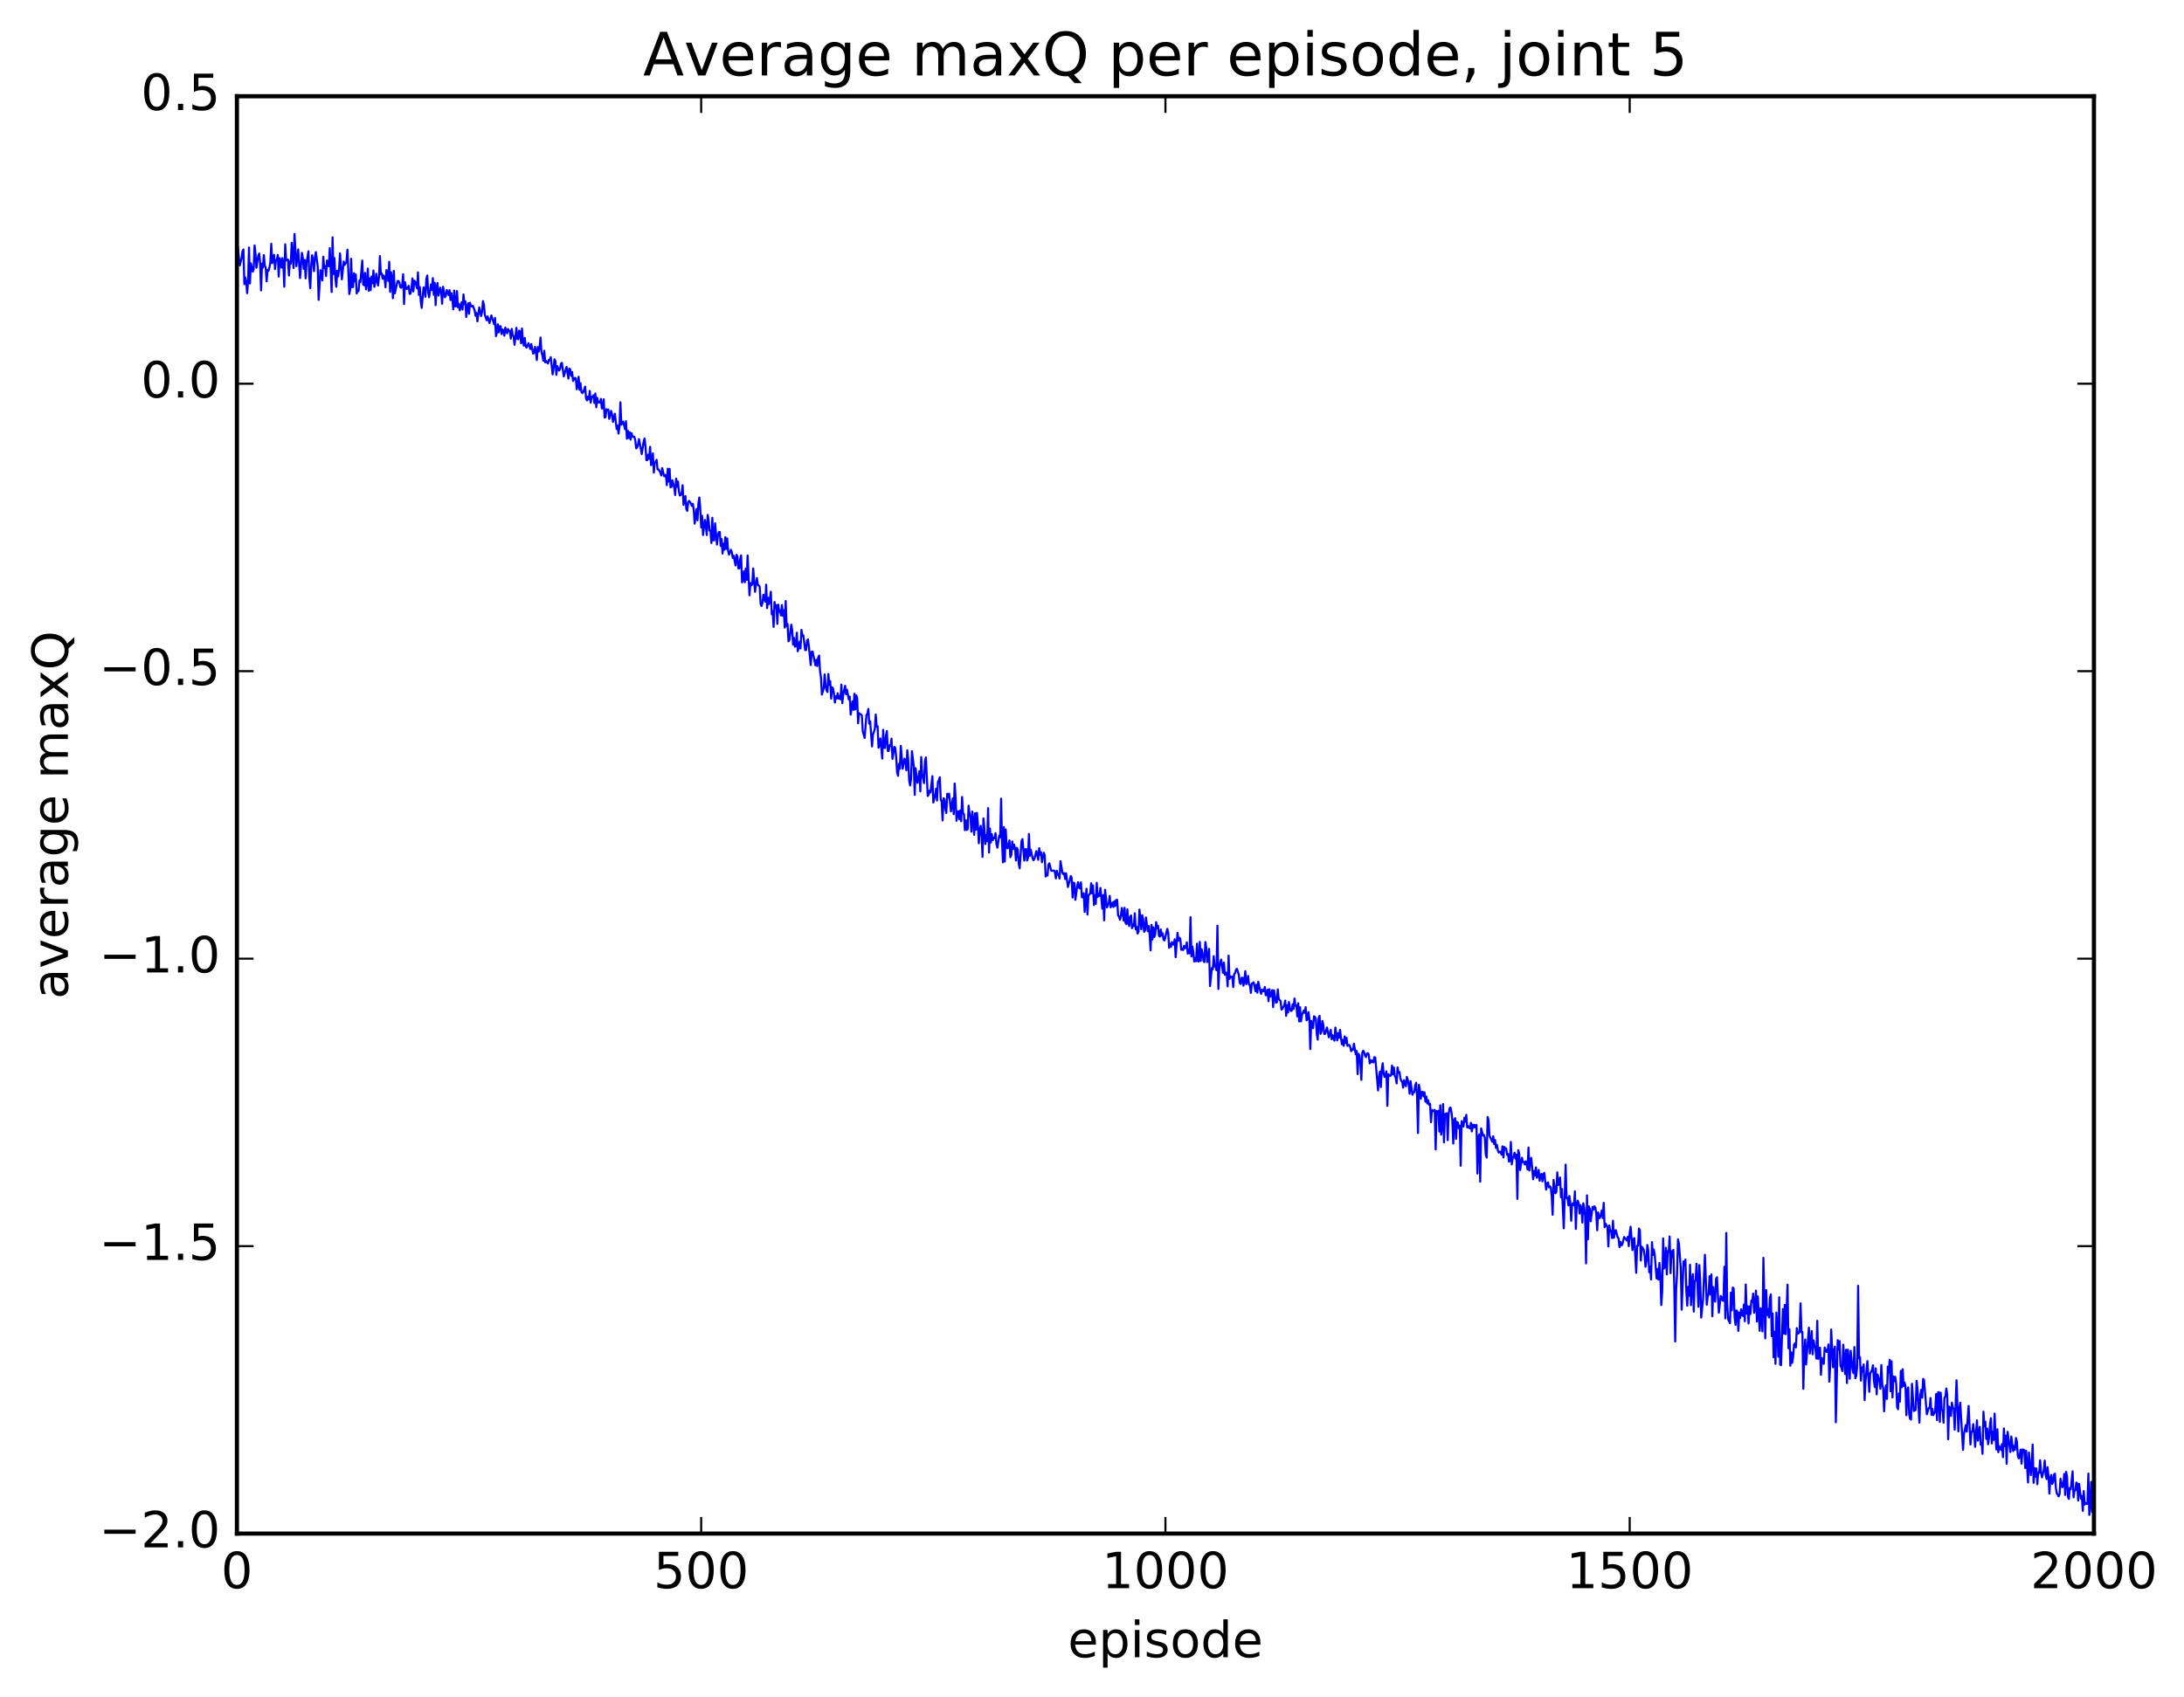 <?xml version="1.0" encoding="utf-8" standalone="no"?>
<!DOCTYPE svg PUBLIC "-//W3C//DTD SVG 1.1//EN"
  "http://www.w3.org/Graphics/SVG/1.1/DTD/svg11.dtd">
<!-- Created with matplotlib (http://matplotlib.org/) -->
<svg height="408pt" version="1.1" viewBox="0 0 525 408" width="525pt" xmlns="http://www.w3.org/2000/svg" xmlns:xlink="http://www.w3.org/1999/xlink">
 <defs>
  <style type="text/css">
*{stroke-linecap:butt;stroke-linejoin:round;stroke-miterlimit:100000;}
  </style>
 </defs>
 <g id="figure_1">
  <g id="patch_1">
   <path d="M 0 408.169 
L 525.823 408.169 
L 525.823 0 
L 0 0 
z
" style="fill:#ffffff;"/>
  </g>
  <g id="axes_1">
   <g id="patch_2">
    <path d="M 56.953 368.742 
L 503.353 368.742 
L 503.353 23.142 
L 56.953 23.142 
z
" style="fill:#ffffff;"/>
   </g>
   <g id="line2d_1">
    <path clip-path="url(#p35ad60be17)" d="M 56.953 62.913 
L 57.176 59.388 
L 57.623 63.832 
L 58.069 62.117 
L 58.292 60.435 
L 58.516 59.998 
L 58.739 68.326 
L 58.962 66.71 
L 59.185 67.768 
L 59.408 70.485 
L 59.632 67.633 
L 59.855 59.517 
L 60.078 68.153 
L 60.301 63.314 
L 60.748 65.329 
L 60.971 64.762 
L 61.194 59.015 
L 61.417 60.978 
L 61.64 64.38 
L 62.087 61.469 
L 62.31 60.977 
L 62.533 63.251 
L 62.756 69.829 
L 62.98 63.41 
L 63.203 64.347 
L 63.426 61.334 
L 63.649 63.812 
L 63.872 64.377 
L 64.096 67.654 
L 64.319 64.916 
L 64.542 65.109 
L 64.765 64.331 
L 64.988 63.104 
L 65.212 58.607 
L 65.435 63.265 
L 65.881 61.276 
L 66.104 64.695 
L 66.328 62.556 
L 66.551 62.442 
L 66.774 61.302 
L 66.997 66.497 
L 67.22 62.062 
L 67.444 62.627 
L 67.667 64.352 
L 67.89 62.036 
L 68.113 63.512 
L 68.336 68.93 
L 68.56 58.743 
L 68.783 62.603 
L 69.229 62.412 
L 69.452 66.238 
L 69.676 62.873 
L 69.899 63.414 
L 70.122 58.392 
L 70.568 64.443 
L 70.792 56.259 
L 71.238 63.997 
L 71.684 59.964 
L 72.131 66.863 
L 72.577 60.805 
L 72.8 62.062 
L 73.024 64.673 
L 73.247 62.513 
L 73.47 66.931 
L 73.693 63.17 
L 74.14 60.434 
L 74.363 66.85 
L 74.586 69.3 
L 74.809 63.959 
L 75.032 61.371 
L 75.256 62.713 
L 75.479 65.193 
L 75.702 61.865 
L 75.925 60.614 
L 76.372 64.007 
L 76.595 72.106 
L 77.041 64.947 
L 77.488 67.421 
L 77.711 61.73 
L 77.934 64.427 
L 78.157 63.989 
L 78.38 66.368 
L 78.604 62.637 
L 78.827 63.963 
L 79.05 63.994 
L 79.273 59.666 
L 79.72 70.208 
L 79.943 57.052 
L 80.166 65.874 
L 80.389 62.031 
L 80.612 66.804 
L 80.836 68.94 
L 81.059 65.094 
L 81.282 66.479 
L 81.505 64.71 
L 81.728 60.923 
L 82.175 67.176 
L 82.621 62.87 
L 82.844 63.71 
L 83.291 62.936 
L 83.514 60.035 
L 83.96 70.705 
L 84.184 69.612 
L 84.407 62.218 
L 84.63 69.043 
L 84.853 69.014 
L 85.076 65.676 
L 85.3 67.654 
L 85.523 65.993 
L 85.746 70.571 
L 85.969 69.717 
L 86.192 70.015 
L 86.416 67.411 
L 86.639 67.804 
L 87.085 62.65 
L 87.308 68.411 
L 87.532 68.594 
L 87.755 65.621 
L 87.978 69.588 
L 88.201 68.091 
L 88.424 64.573 
L 88.648 69.91 
L 88.871 66.941 
L 89.094 69.75 
L 89.317 66.497 
L 89.54 68.097 
L 89.764 65.05 
L 89.987 68.97 
L 90.21 68.017 
L 90.433 65.822 
L 90.88 68.652 
L 91.103 66.663 
L 91.326 61.574 
L 91.549 65.97 
L 91.772 65.747 
L 91.996 67.034 
L 92.219 66.259 
L 92.442 66.77 
L 92.665 69.087 
L 92.888 64.932 
L 93.112 65.419 
L 93.335 67.572 
L 93.558 62.957 
L 93.781 70.175 
L 94.004 65.448 
L 94.228 66.951 
L 94.451 71.702 
L 94.674 65.132 
L 94.897 70.543 
L 95.567 67.574 
L 95.79 67.577 
L 96.013 67.969 
L 96.236 69.061 
L 96.46 69.177 
L 96.683 68.518 
L 96.906 65.924 
L 97.129 73.099 
L 97.352 67.848 
L 97.576 69.171 
L 97.799 69.484 
L 98.022 69.209 
L 98.245 68.724 
L 98.468 70.678 
L 98.692 70.579 
L 98.915 69.277 
L 99.138 66.941 
L 99.361 70.077 
L 99.584 67.474 
L 99.808 67.701 
L 100.254 69.365 
L 100.477 65.489 
L 100.7 70.912 
L 100.924 69.013 
L 101.147 72.47 
L 101.37 74.038 
L 101.816 69.094 
L 102.04 69.28 
L 102.263 71.361 
L 102.486 67.064 
L 102.709 66.244 
L 102.932 70.379 
L 103.156 71.47 
L 103.602 68.388 
L 103.825 69.721 
L 104.048 66.867 
L 104.272 70.906 
L 104.495 67.983 
L 104.718 73.356 
L 104.941 69.158 
L 105.164 68.033 
L 105.388 71.081 
L 105.834 69.17 
L 106.057 70.269 
L 106.28 73.047 
L 106.504 68.944 
L 106.95 71.475 
L 107.173 71.087 
L 107.396 69.741 
L 107.62 70.204 
L 107.843 70.955 
L 108.066 69.759 
L 108.289 72.137 
L 108.512 70.481 
L 108.736 71.802 
L 108.959 74.369 
L 109.182 69.867 
L 109.405 73.662 
L 109.628 73.647 
L 109.852 69.99 
L 110.075 73.886 
L 110.298 73.056 
L 110.521 74.629 
L 110.968 72.655 
L 111.191 74.441 
L 111.414 70.786 
L 111.637 73.119 
L 111.86 72.425 
L 112.084 76.204 
L 112.307 73.798 
L 112.53 72.906 
L 112.753 75.453 
L 112.976 72.796 
L 113.2 73.574 
L 113.423 73.698 
L 113.646 73.52 
L 114.092 74.578 
L 114.316 75.915 
L 114.539 75.247 
L 114.762 77.268 
L 115.208 73.906 
L 115.655 75.981 
L 115.878 75.011 
L 116.101 72.389 
L 116.324 73.323 
L 116.548 75.698 
L 116.994 77.007 
L 117.217 76.077 
L 117.664 77.679 
L 118.11 75.834 
L 118.556 77.264 
L 118.78 77.97 
L 119.003 76.446 
L 119.226 80.807 
L 119.449 79.92 
L 119.672 77.961 
L 119.896 79.905 
L 120.119 78.459 
L 120.342 78.436 
L 120.565 80.324 
L 120.788 79.212 
L 121.012 79.43 
L 121.235 80.708 
L 121.458 78.775 
L 121.904 80.144 
L 122.128 79.096 
L 122.351 79.614 
L 122.574 79.574 
L 122.797 81.426 
L 123.02 79.088 
L 123.244 80.564 
L 123.467 80.952 
L 123.69 82.902 
L 124.136 78.811 
L 124.36 81.505 
L 124.583 81.579 
L 124.806 79.499 
L 125.029 79.742 
L 125.252 82.509 
L 125.476 78.986 
L 125.699 82.172 
L 125.922 83.092 
L 126.145 81.262 
L 126.368 83.237 
L 126.592 83.581 
L 127.038 82.513 
L 127.484 83.926 
L 127.708 82.736 
L 128.154 85.016 
L 128.377 84.856 
L 128.6 83.39 
L 128.824 84.563 
L 129.047 86.569 
L 129.27 83.442 
L 129.493 84.514 
L 129.716 83.479 
L 129.94 81.154 
L 130.163 84.699 
L 130.386 85.423 
L 130.609 86.739 
L 130.832 84.333 
L 131.056 87.134 
L 131.279 86.795 
L 131.725 87.4 
L 131.948 86.488 
L 132.172 86.649 
L 132.395 85.872 
L 132.841 90.012 
L 133.064 88.68 
L 133.288 86.386 
L 133.511 86.854 
L 133.734 90.131 
L 133.957 88.033 
L 134.404 89.09 
L 134.627 88.706 
L 134.85 87.425 
L 135.073 87.235 
L 135.52 90.523 
L 135.966 88.939 
L 136.189 88.209 
L 136.636 91.032 
L 136.859 88.611 
L 137.082 88.837 
L 137.305 90.388 
L 137.528 89.443 
L 137.752 91.59 
L 138.198 90.851 
L 138.421 90.975 
L 138.644 93.582 
L 138.868 92.769 
L 139.091 90.594 
L 139.314 93.727 
L 139.537 92.128 
L 139.76 94.209 
L 139.984 94.533 
L 140.207 94.268 
L 140.653 92.962 
L 140.876 95.774 
L 141.1 96.282 
L 141.323 95.376 
L 141.546 96.037 
L 141.769 94.003 
L 141.992 96.816 
L 142.216 95.384 
L 142.439 95.474 
L 142.662 95.027 
L 142.885 96.914 
L 143.108 94.617 
L 143.332 97.92 
L 143.555 95.648 
L 143.778 96.832 
L 144.001 96.572 
L 144.224 96.805 
L 144.448 95.911 
L 144.671 98.205 
L 144.894 98.163 
L 145.117 96.002 
L 145.34 100.416 
L 145.564 100.299 
L 145.787 98.4 
L 146.01 98.576 
L 146.233 98.458 
L 146.456 100.713 
L 146.903 98.79 
L 147.126 99.663 
L 147.349 101.449 
L 147.796 99.478 
L 148.242 103.18 
L 148.465 102.316 
L 148.688 104.256 
L 148.912 102.484 
L 149.135 96.723 
L 149.358 102.105 
L 149.804 101.355 
L 150.251 103.205 
L 150.474 101.27 
L 150.697 105.496 
L 150.92 103.555 
L 151.144 105.295 
L 151.367 103.914 
L 151.59 105.703 
L 151.813 104.16 
L 152.036 105.001 
L 152.26 104.958 
L 152.483 105.033 
L 152.706 105.833 
L 152.929 107.798 
L 153.152 107.626 
L 153.376 106.888 
L 153.599 105.577 
L 154.268 109.168 
L 154.715 106.238 
L 154.938 105.441 
L 155.161 107.266 
L 155.384 110.637 
L 155.608 110.641 
L 155.831 109.313 
L 156.054 110.328 
L 156.277 107.432 
L 156.5 111.835 
L 156.724 111.39 
L 156.947 109.013 
L 157.17 113.629 
L 157.393 111.329 
L 157.616 111.046 
L 157.84 110.563 
L 158.063 112.85 
L 158.286 112.843 
L 158.732 113.574 
L 158.956 114.333 
L 159.179 112.542 
L 159.625 114.453 
L 159.848 114.532 
L 160.072 114.184 
L 160.295 116.644 
L 160.518 112.695 
L 160.741 115.804 
L 160.964 112.752 
L 161.188 117.174 
L 161.411 117.049 
L 161.634 115.474 
L 162.08 117.269 
L 162.304 119.025 
L 162.527 115.08 
L 162.75 117.054 
L 162.973 115.776 
L 163.196 118.084 
L 163.42 119.135 
L 163.643 119.033 
L 163.866 118.501 
L 164.089 116.664 
L 164.312 121.383 
L 164.759 119.269 
L 164.982 122.397 
L 165.205 122.826 
L 165.428 120.719 
L 165.652 120.435 
L 165.875 120.671 
L 166.321 121.636 
L 166.544 121.132 
L 166.768 122.622 
L 166.991 125.903 
L 167.437 122.373 
L 167.66 125.129 
L 167.884 121.088 
L 168.107 119.625 
L 168.33 122.181 
L 168.553 126.83 
L 168.776 124.017 
L 169 128.646 
L 169.446 125.017 
L 169.669 126.364 
L 169.892 128.648 
L 170.116 123.807 
L 170.339 125.073 
L 170.562 127.556 
L 170.785 127.632 
L 171.008 130.579 
L 171.232 124.483 
L 171.455 129.908 
L 171.678 129.918 
L 171.901 125.823 
L 172.348 130.938 
L 172.571 128.652 
L 172.794 127.95 
L 173.017 127.903 
L 173.24 131.251 
L 173.464 129.599 
L 173.687 133.103 
L 173.91 130.728 
L 174.133 132.184 
L 174.356 129.152 
L 174.58 131.965 
L 174.803 129.461 
L 175.026 132.448 
L 175.249 133.371 
L 175.696 132.182 
L 175.919 132.755 
L 176.142 134.161 
L 176.365 133.634 
L 176.812 135.959 
L 177.035 133.411 
L 177.258 133.748 
L 177.481 136.626 
L 177.704 136.663 
L 177.928 134.445 
L 178.151 133.538 
L 178.374 140.023 
L 178.597 139.472 
L 178.82 137.371 
L 179.044 139.995 
L 179.267 136.701 
L 179.49 139.45 
L 179.713 133.563 
L 180.16 143.142 
L 180.383 140.199 
L 180.606 140.732 
L 180.829 140.567 
L 181.052 136.671 
L 181.499 142.292 
L 181.945 138.976 
L 182.168 140.569 
L 182.615 141.015 
L 182.838 145.265 
L 183.061 145.701 
L 183.284 144.977 
L 183.508 142.989 
L 183.731 143.627 
L 183.954 144.673 
L 184.177 140.58 
L 184.4 146.216 
L 184.624 143.707 
L 184.847 145.24 
L 185.07 144.107 
L 185.293 142.273 
L 185.516 147.712 
L 185.74 146.949 
L 185.963 150.733 
L 186.186 144.742 
L 186.409 146.109 
L 186.632 145.531 
L 186.856 150.004 
L 187.079 145.377 
L 187.302 147.068 
L 187.525 146.779 
L 187.748 147.985 
L 187.972 145.464 
L 188.195 148.051 
L 188.418 146.74 
L 188.641 150.912 
L 188.864 144.512 
L 189.088 150.529 
L 189.311 150.029 
L 189.534 154.2 
L 189.757 153.893 
L 190.204 150.194 
L 190.427 151.489 
L 190.65 154.993 
L 190.873 153.394 
L 191.096 155.488 
L 191.32 155.326 
L 191.543 152.126 
L 191.766 156.587 
L 191.989 155.832 
L 192.212 154.305 
L 192.436 155.904 
L 192.659 151.428 
L 192.882 152.869 
L 193.105 152.757 
L 193.552 156.34 
L 193.775 156.286 
L 193.998 154.054 
L 194.221 153.712 
L 194.444 155.49 
L 194.891 159.908 
L 195.114 156.704 
L 195.337 156.66 
L 196.007 159.949 
L 196.23 158.642 
L 196.453 160.153 
L 196.676 158.106 
L 196.9 157.636 
L 197.123 161.388 
L 197.346 162.867 
L 197.569 167.003 
L 198.016 165.497 
L 198.239 162.161 
L 198.462 164.788 
L 198.685 165.979 
L 198.908 166.397 
L 199.132 162.047 
L 199.355 164.702 
L 199.578 163.783 
L 199.801 167.99 
L 200.024 165.259 
L 200.248 165.555 
L 200.471 166.787 
L 200.694 168.924 
L 200.917 167.395 
L 201.14 167.948 
L 201.364 166.69 
L 201.587 167.985 
L 201.81 167.32 
L 202.033 168.143 
L 202.256 164.615 
L 202.48 169.066 
L 202.703 166.976 
L 203.149 164.889 
L 203.372 166.911 
L 203.596 165.854 
L 204.042 168.176 
L 204.265 167.495 
L 204.488 171.818 
L 204.935 168.638 
L 205.158 170.687 
L 205.381 166.802 
L 205.604 170.56 
L 205.828 167.198 
L 206.051 167.809 
L 206.274 173.902 
L 206.497 171.444 
L 206.72 171.708 
L 206.944 171.758 
L 207.167 171.988 
L 207.39 175.784 
L 207.836 177.441 
L 208.283 171.919 
L 208.506 171.611 
L 208.729 170.459 
L 208.952 173.997 
L 209.176 173.432 
L 209.622 179.479 
L 209.845 176.623 
L 210.292 175.303 
L 210.515 171.789 
L 210.738 174.715 
L 210.961 174.622 
L 211.184 179.786 
L 211.408 179.254 
L 211.631 177.549 
L 212.077 182.387 
L 212.3 175.474 
L 212.524 179.745 
L 212.747 179.867 
L 212.97 176.896 
L 213.193 175.778 
L 213.416 180.568 
L 213.64 180.55 
L 213.863 179.16 
L 214.086 179.34 
L 214.309 177.589 
L 214.532 182.471 
L 214.979 179.576 
L 215.202 179.793 
L 215.425 182.016 
L 215.648 185.633 
L 215.872 186.537 
L 216.095 183.667 
L 216.318 184.83 
L 216.541 179.332 
L 216.988 184.841 
L 217.434 182.411 
L 217.657 183.052 
L 217.88 185.216 
L 218.104 180.399 
L 218.327 182.657 
L 218.55 187.693 
L 218.773 188.868 
L 218.996 187.462 
L 219.22 180.62 
L 219.666 184.291 
L 219.889 191.125 
L 220.112 184.721 
L 220.336 187.176 
L 220.559 188.218 
L 221.005 185.427 
L 221.228 190.273 
L 221.452 182.032 
L 221.675 186.044 
L 222.121 188.289 
L 222.344 182.975 
L 222.568 182.112 
L 223.014 191.391 
L 223.237 191.087 
L 223.46 190.092 
L 223.684 190.512 
L 224.13 186.622 
L 224.353 192.974 
L 224.8 191.218 
L 225.023 189.614 
L 225.246 192.484 
L 225.469 187.984 
L 225.692 187.609 
L 225.916 186.882 
L 226.139 192.23 
L 226.362 192.763 
L 226.585 197.27 
L 226.808 191.922 
L 227.032 192.149 
L 227.255 194.529 
L 227.478 195.476 
L 227.701 190.851 
L 227.924 191.745 
L 228.148 190.835 
L 228.594 195.078 
L 229.04 191.939 
L 229.264 195.749 
L 229.487 188.386 
L 229.71 191.721 
L 229.933 197.35 
L 230.156 195.232 
L 230.38 195.054 
L 230.603 196.974 
L 230.826 194.85 
L 231.049 197.453 
L 231.272 191.627 
L 231.496 195.587 
L 231.719 195.72 
L 231.942 199.605 
L 232.165 197.224 
L 232.388 199.549 
L 232.612 199.39 
L 232.835 193.731 
L 233.058 195.584 
L 233.281 196.352 
L 233.504 199.977 
L 233.728 195.134 
L 233.951 197.319 
L 234.174 200.724 
L 234.397 195.541 
L 234.62 199.508 
L 234.844 195.454 
L 235.067 198.042 
L 235.29 202.762 
L 235.513 199.784 
L 235.736 198.56 
L 235.96 200.767 
L 236.183 206.035 
L 236.406 196.771 
L 236.629 199.084 
L 236.852 202.944 
L 237.076 200.742 
L 237.299 202.244 
L 237.522 194.303 
L 237.745 204.994 
L 237.968 199.223 
L 238.192 202.583 
L 238.415 200.558 
L 238.638 201.984 
L 238.861 201.418 
L 239.084 201.564 
L 239.308 200.349 
L 239.531 202.955 
L 239.754 203.827 
L 240.2 200.925 
L 240.424 201.345 
L 240.647 192.035 
L 240.87 202.392 
L 241.093 207.347 
L 241.316 198.865 
L 241.54 207.14 
L 241.763 199.448 
L 241.986 203.744 
L 242.209 203.981 
L 242.656 202.063 
L 242.879 206.094 
L 243.102 205.559 
L 243.325 202.327 
L 243.548 204.136 
L 243.772 203.096 
L 243.995 203.932 
L 244.218 206.892 
L 244.441 203.87 
L 244.664 204.376 
L 244.888 207.708 
L 245.111 208.773 
L 245.557 202.244 
L 245.78 201.75 
L 246.227 206.929 
L 246.45 204.197 
L 246.673 204.162 
L 246.896 206.915 
L 247.12 206.27 
L 247.343 200.528 
L 247.566 205.774 
L 247.789 204.29 
L 248.236 206.45 
L 248.459 206.835 
L 248.682 206.403 
L 249.128 204.625 
L 249.575 206.739 
L 249.798 203.938 
L 250.021 205.593 
L 250.244 204.897 
L 250.468 207.319 
L 250.914 205.033 
L 251.137 205.676 
L 251.36 210.748 
L 251.584 210.351 
L 251.807 210.518 
L 252.03 207.901 
L 252.253 207.578 
L 252.7 209.365 
L 253.146 209.358 
L 253.369 209.299 
L 253.592 209.735 
L 253.816 211.208 
L 254.039 209.36 
L 254.262 210.194 
L 254.485 210.444 
L 254.708 211.236 
L 254.932 207.069 
L 255.378 209.817 
L 255.601 210.181 
L 255.824 209.945 
L 256.048 211.352 
L 256.271 209.983 
L 256.717 213.268 
L 257.164 211.644 
L 257.387 210.622 
L 257.61 210.999 
L 257.833 215.798 
L 258.056 212.213 
L 258.28 212.362 
L 258.503 216.357 
L 258.949 212.959 
L 259.172 212.125 
L 259.396 213.483 
L 259.619 213.611 
L 259.842 212.159 
L 260.065 215.718 
L 260.288 215.766 
L 260.512 214.759 
L 260.735 219.256 
L 261.181 213.696 
L 261.404 219.901 
L 261.628 215.426 
L 261.851 215.016 
L 262.074 214.878 
L 262.297 212.365 
L 262.52 214.797 
L 262.744 212.909 
L 262.967 217.615 
L 263.19 215.232 
L 263.413 217.326 
L 263.636 212.267 
L 263.86 215.686 
L 264.083 214.891 
L 264.306 215.388 
L 264.529 213.501 
L 264.976 218.475 
L 265.199 215.205 
L 265.422 221.295 
L 265.645 213.927 
L 266.092 218.199 
L 266.538 217.078 
L 266.761 215.409 
L 266.984 218.181 
L 267.431 216.995 
L 267.654 218.073 
L 267.877 216.689 
L 268.1 217.824 
L 268.324 216.38 
L 268.547 216.349 
L 268.77 220.124 
L 268.993 220.33 
L 269.216 221.153 
L 269.44 220.273 
L 269.663 218.304 
L 269.886 219.489 
L 270.109 221.346 
L 270.332 218.277 
L 270.556 221.905 
L 270.779 222.203 
L 271.002 218.652 
L 271.225 221.784 
L 271.448 222.652 
L 271.672 220.414 
L 271.895 220.121 
L 272.118 223.181 
L 272.341 222.301 
L 272.564 222.68 
L 272.788 219.587 
L 273.011 223.464 
L 273.234 222.849 
L 273.457 224.471 
L 273.68 224.051 
L 273.904 218.7 
L 274.35 223.422 
L 274.573 220.053 
L 274.796 221.087 
L 275.02 224.037 
L 275.243 223.756 
L 275.466 220.594 
L 275.912 223.905 
L 276.136 222.649 
L 276.359 224.723 
L 276.582 228.508 
L 276.805 222.378 
L 277.028 225.899 
L 277.252 222.963 
L 277.475 225.293 
L 277.698 224.688 
L 277.921 221.724 
L 278.144 223.198 
L 278.368 222.599 
L 278.591 225.016 
L 278.814 225.19 
L 279.037 223.483 
L 279.26 224.961 
L 279.484 224.398 
L 279.707 225.982 
L 279.93 226.111 
L 280.6 223.33 
L 280.823 224.245 
L 281.046 227.896 
L 281.269 226.92 
L 281.492 227.631 
L 281.716 226.508 
L 281.939 227.09 
L 282.162 227.099 
L 282.385 225.831 
L 282.608 230.135 
L 283.055 224.286 
L 283.278 226.179 
L 283.501 225.479 
L 283.724 225.706 
L 283.948 228.365 
L 284.171 228.136 
L 284.394 228.426 
L 284.617 227.421 
L 284.84 228.013 
L 285.064 227.84 
L 285.287 226.575 
L 285.51 229.283 
L 285.733 228.257 
L 285.956 229.225 
L 286.18 220.527 
L 286.403 229.97 
L 286.626 227.615 
L 286.849 228.859 
L 287.072 231.192 
L 287.296 230.363 
L 287.519 231.137 
L 287.742 226.897 
L 287.965 231.08 
L 288.188 231.176 
L 288.412 226.462 
L 288.635 231.038 
L 288.858 228.225 
L 289.081 229.279 
L 289.304 231.013 
L 289.528 231.326 
L 289.751 226.518 
L 289.974 227.938 
L 290.197 231.324 
L 290.42 230.133 
L 290.644 228.146 
L 290.867 237.101 
L 291.313 232.759 
L 291.536 233.079 
L 291.76 229.894 
L 291.983 232.37 
L 292.206 232.159 
L 292.429 233.292 
L 292.652 222.592 
L 292.876 237.785 
L 293.099 232.923 
L 293.322 231.456 
L 293.545 230.73 
L 293.992 233.932 
L 294.215 231.45 
L 294.438 234.38 
L 294.661 233.816 
L 294.884 234.186 
L 295.108 237.165 
L 295.331 229.778 
L 295.554 235.361 
L 295.777 234.725 
L 296 234.924 
L 296.224 234.838 
L 296.447 237.342 
L 296.67 234.208 
L 296.893 234.008 
L 297.116 233.148 
L 297.34 232.949 
L 297.786 234.369 
L 298.009 236.318 
L 298.232 236.593 
L 298.456 235.097 
L 298.679 235.079 
L 298.902 236.999 
L 299.125 235.729 
L 299.348 233.521 
L 299.572 236.622 
L 299.795 236.02 
L 300.018 234.649 
L 300.241 236.723 
L 300.464 236.868 
L 300.688 238.734 
L 300.911 236.496 
L 301.134 236.414 
L 301.357 236.183 
L 301.804 238.337 
L 302.027 236.754 
L 302.25 238.681 
L 302.473 236.061 
L 302.92 238.143 
L 303.143 238.947 
L 303.366 237.927 
L 303.589 238.366 
L 303.812 238.301 
L 304.036 237.307 
L 304.259 239.292 
L 304.482 239.223 
L 304.705 237.961 
L 304.928 240.73 
L 305.152 237.834 
L 305.375 239.629 
L 305.598 239.409 
L 305.821 238.06 
L 306.044 242.167 
L 306.268 238.142 
L 306.714 241.09 
L 306.937 240.974 
L 307.16 237.887 
L 307.384 240.215 
L 307.83 240.699 
L 308.053 242.757 
L 308.276 242.554 
L 308.723 241.667 
L 308.946 240.582 
L 309.169 244.255 
L 309.392 241.665 
L 309.616 243.465 
L 309.839 240.919 
L 310.062 242.374 
L 310.285 243.077 
L 310.508 243.01 
L 310.732 241.451 
L 310.955 242.606 
L 311.178 240.09 
L 311.401 241.829 
L 311.624 241.727 
L 311.848 244.384 
L 312.071 241.214 
L 312.294 245.587 
L 312.517 242.183 
L 312.74 245.6 
L 312.964 244.072 
L 313.41 242.981 
L 313.633 243.532 
L 313.856 242.164 
L 314.08 245.336 
L 314.303 245.034 
L 314.526 243.342 
L 314.749 244.836 
L 314.972 252.249 
L 315.196 245.454 
L 315.419 245.991 
L 315.642 247.209 
L 315.865 244.352 
L 316.088 244.495 
L 316.312 245.055 
L 316.535 248.641 
L 316.758 249.969 
L 316.981 244.733 
L 317.204 244.247 
L 317.428 248.581 
L 317.651 248.001 
L 317.874 245.464 
L 318.097 246.378 
L 318.32 248.619 
L 318.544 248.561 
L 318.99 247.054 
L 319.436 249.416 
L 319.883 247.618 
L 320.106 249.876 
L 320.329 248.902 
L 320.776 250.215 
L 320.999 247.066 
L 321.445 250.158 
L 321.668 248.428 
L 321.892 249.53 
L 322.115 247.622 
L 322.561 251.074 
L 322.784 250.048 
L 323.008 251.447 
L 323.231 249.19 
L 323.454 250.781 
L 323.677 249.535 
L 323.9 251.457 
L 324.347 251.252 
L 324.57 251.691 
L 324.793 252.747 
L 325.016 252.295 
L 325.24 252.43 
L 325.463 250.961 
L 325.909 253.526 
L 326.132 252.702 
L 326.356 258.259 
L 326.579 253.382 
L 326.802 253.832 
L 327.025 255.856 
L 327.248 259.648 
L 327.472 253.146 
L 327.695 252.625 
L 327.918 253.032 
L 328.141 253.823 
L 328.364 254.179 
L 328.588 253.365 
L 328.811 253.221 
L 329.034 253.555 
L 329.257 255.685 
L 329.48 254.916 
L 329.704 255.421 
L 329.927 254.982 
L 330.15 255.449 
L 330.373 254.17 
L 330.596 254.327 
L 331.266 262.197 
L 331.489 258.943 
L 331.712 257.648 
L 331.936 261.38 
L 332.159 257.1 
L 332.382 255.646 
L 332.605 258.159 
L 332.828 258.954 
L 333.275 257.589 
L 333.498 265.882 
L 333.721 258.293 
L 334.168 258.701 
L 334.391 258.582 
L 334.614 256.198 
L 334.837 258.267 
L 335.06 256.669 
L 335.284 258.678 
L 335.507 259.147 
L 335.73 260.507 
L 335.953 256.641 
L 336.176 257.938 
L 336.4 257.739 
L 336.623 259.21 
L 336.846 259.905 
L 337.069 260.047 
L 337.292 261.519 
L 337.516 259.711 
L 337.962 261.177 
L 338.185 258.927 
L 338.408 259.641 
L 338.632 260.807 
L 338.855 262.979 
L 339.078 259.963 
L 339.524 263.216 
L 339.748 262.629 
L 339.971 262.616 
L 340.194 260.977 
L 340.417 260.34 
L 340.64 263.482 
L 340.864 272.423 
L 341.087 260.821 
L 341.31 262.028 
L 341.533 264.185 
L 341.756 262.587 
L 341.98 262.515 
L 342.203 263.638 
L 342.426 262.628 
L 342.649 264.875 
L 342.872 263.648 
L 343.096 265.328 
L 343.319 264.544 
L 343.542 265.645 
L 343.765 265.417 
L 343.988 269.821 
L 344.212 266.856 
L 344.435 267.178 
L 344.881 266.854 
L 345.104 276.358 
L 345.328 267.142 
L 345.551 267.38 
L 345.774 267.073 
L 345.997 272.072 
L 346.22 265.767 
L 346.444 272.802 
L 346.667 270.423 
L 346.89 265.457 
L 347.113 274.682 
L 347.336 267.873 
L 347.783 267.681 
L 348.006 274.152 
L 348.229 267.89 
L 348.452 266.468 
L 348.676 266.3 
L 348.899 267.341 
L 349.122 269.352 
L 349.345 274.954 
L 349.568 269.292 
L 349.792 268.852 
L 350.015 273.836 
L 350.238 269.74 
L 350.461 269.94 
L 350.684 271.287 
L 350.908 270.661 
L 351.131 280.295 
L 351.354 269.575 
L 351.577 269.951 
L 351.8 270.865 
L 352.024 268.725 
L 352.247 269.713 
L 352.47 268.048 
L 352.693 271.083 
L 352.916 270.723 
L 353.14 271.16 
L 353.363 271.313 
L 353.586 269.979 
L 353.809 272.042 
L 354.032 270.407 
L 354.256 271.101 
L 354.479 270.477 
L 354.702 271.143 
L 354.925 270.49 
L 355.148 282.168 
L 355.372 273.443 
L 355.595 272.748 
L 355.818 284.125 
L 356.041 271.309 
L 356.488 273.003 
L 356.711 272.893 
L 356.934 273.571 
L 357.157 277.641 
L 357.38 278.335 
L 357.604 268.577 
L 357.827 269.39 
L 358.05 273.068 
L 358.72 274.537 
L 358.943 273.201 
L 359.166 275.073 
L 359.389 274.094 
L 359.612 276.029 
L 359.836 275.254 
L 360.059 276.632 
L 360.282 277.133 
L 360.505 276.889 
L 360.728 277.022 
L 360.952 277.604 
L 361.175 275.62 
L 361.398 278.297 
L 361.621 275.781 
L 361.844 276.192 
L 362.068 276.158 
L 362.291 277.665 
L 362.514 277.468 
L 362.737 279.292 
L 362.96 279.152 
L 363.184 274.559 
L 363.407 279.957 
L 363.63 278.44 
L 363.853 278.12 
L 364.076 277.161 
L 364.3 278.576 
L 364.523 277.628 
L 364.746 288.268 
L 364.969 276.539 
L 365.192 277.425 
L 365.416 281.338 
L 365.862 278.38 
L 366.085 279.422 
L 366.308 279.379 
L 366.532 279.987 
L 366.755 279.223 
L 366.978 279.853 
L 367.201 281.184 
L 367.424 275.922 
L 367.648 281.438 
L 367.871 278.734 
L 368.094 278.408 
L 368.54 283.539 
L 368.764 281.54 
L 368.987 282.65 
L 369.21 280.689 
L 369.433 283.182 
L 369.656 282.687 
L 369.88 281.299 
L 370.103 283.911 
L 370.326 282.486 
L 370.549 282.262 
L 370.772 284.038 
L 370.996 282.381 
L 371.219 281.999 
L 371.665 286.03 
L 371.888 284.61 
L 372.112 284.297 
L 372.335 285.509 
L 372.558 285.21 
L 372.781 285.47 
L 373.004 287.536 
L 373.228 292.09 
L 373.451 283.688 
L 373.897 286.904 
L 374.12 286.591 
L 374.344 281.872 
L 374.567 284.952 
L 374.79 284.451 
L 375.013 283.119 
L 375.236 287.9 
L 375.46 285.876 
L 375.906 295.338 
L 376.352 280.028 
L 376.576 288.067 
L 376.799 287.981 
L 377.022 289.833 
L 377.245 287.561 
L 377.468 288.943 
L 377.692 293.535 
L 377.915 289.559 
L 378.138 289.296 
L 378.361 289.807 
L 378.584 286.439 
L 378.808 295.493 
L 379.031 289.402 
L 379.254 288.692 
L 379.477 289.222 
L 379.7 291.779 
L 379.924 289.772 
L 380.147 290.389 
L 380.37 293.955 
L 380.593 289.324 
L 380.816 290.35 
L 381.04 292.407 
L 381.263 303.77 
L 381.486 287.407 
L 381.709 297.995 
L 381.932 290.061 
L 382.156 290.675 
L 382.379 293.639 
L 382.825 290.192 
L 383.048 290.82 
L 383.272 290.052 
L 383.495 290.346 
L 383.718 291.87 
L 383.941 295.819 
L 384.164 291.52 
L 384.388 292.923 
L 384.611 292.789 
L 385.057 291.047 
L 385.28 292.879 
L 385.504 289.209 
L 385.727 295.072 
L 385.95 294.194 
L 386.396 295.003 
L 386.62 299.703 
L 386.843 294.647 
L 387.066 296.019 
L 387.289 295.944 
L 387.512 297.703 
L 387.736 293.512 
L 387.959 297.605 
L 388.182 296.249 
L 388.405 295.775 
L 388.852 297.477 
L 389.075 297.753 
L 389.298 299.858 
L 389.521 298.599 
L 389.744 299.463 
L 389.968 299.237 
L 390.414 297.431 
L 391.084 298.279 
L 391.307 297.361 
L 391.53 299.631 
L 391.753 296.427 
L 391.976 294.954 
L 392.423 300.582 
L 392.646 297.911 
L 392.869 297.707 
L 393.316 306.039 
L 393.539 299.519 
L 393.762 299.527 
L 393.985 295.398 
L 394.208 295.851 
L 394.432 303.087 
L 394.655 299.761 
L 395.101 300.409 
L 395.324 301.793 
L 395.548 304.585 
L 395.771 303.309 
L 395.994 299.349 
L 396.217 300.657 
L 396.44 305.889 
L 396.664 304.534 
L 396.887 307.647 
L 397.11 298.654 
L 397.333 301.767 
L 397.556 300.446 
L 397.78 301.866 
L 398.226 307.403 
L 398.449 305.109 
L 398.672 307.672 
L 398.896 303.677 
L 399.119 306.38 
L 399.342 313.796 
L 399.565 310.658 
L 399.788 297.764 
L 400.012 304.99 
L 400.235 304.649 
L 400.458 300.009 
L 400.681 306.43 
L 400.904 300.836 
L 401.128 301.024 
L 401.351 297.316 
L 401.574 306.12 
L 401.797 300.827 
L 402.02 302.258 
L 402.244 300.529 
L 402.467 309.077 
L 402.69 322.555 
L 402.913 310.295 
L 403.136 306.385 
L 403.36 297.972 
L 403.583 299.028 
L 404.029 304.881 
L 404.252 314.906 
L 404.699 303.296 
L 404.922 304.148 
L 405.145 302.847 
L 405.368 310.515 
L 405.592 313.957 
L 405.815 309.406 
L 406.038 311.558 
L 406.261 304.097 
L 406.484 313.811 
L 406.708 308.236 
L 406.931 306.355 
L 407.154 315.357 
L 407.377 308.159 
L 407.6 307.742 
L 407.824 303.848 
L 408.27 314.201 
L 408.493 304.175 
L 408.716 308.389 
L 408.94 316.812 
L 409.386 312.466 
L 409.832 301.698 
L 410.279 313.719 
L 410.502 311.853 
L 410.725 310.926 
L 410.948 306.835 
L 411.172 311.254 
L 411.395 306.42 
L 411.618 316.495 
L 411.841 309.457 
L 412.064 312.073 
L 412.288 312.959 
L 412.511 307.501 
L 412.734 307.101 
L 413.18 315.621 
L 413.627 311.611 
L 413.85 311.928 
L 414.073 312.711 
L 414.296 312.736 
L 414.52 304.591 
L 414.743 316.987 
L 414.966 296.453 
L 415.189 313.431 
L 415.412 317.191 
L 415.859 318.155 
L 416.082 310.795 
L 416.305 315.068 
L 416.528 309.588 
L 416.752 309.786 
L 416.975 316.684 
L 417.198 318.57 
L 417.421 315.061 
L 417.644 315.395 
L 417.868 320.008 
L 418.091 315.597 
L 418.314 316.937 
L 418.537 314.803 
L 418.76 316.106 
L 418.984 316.404 
L 419.207 313.658 
L 419.43 317.689 
L 419.653 308.839 
L 419.876 315.83 
L 420.1 314.097 
L 420.323 318.218 
L 420.546 314.1 
L 420.769 315.961 
L 420.992 312.712 
L 421.216 313.025 
L 421.439 311.029 
L 421.662 315.655 
L 421.885 314.199 
L 422.108 310.315 
L 422.332 317.754 
L 422.555 311.697 
L 423.001 319.985 
L 423.224 314.549 
L 423.671 320.137 
L 423.894 302.44 
L 424.34 321.798 
L 424.564 310.205 
L 424.787 316.18 
L 425.01 314.783 
L 425.233 316.781 
L 425.456 312.202 
L 425.68 311.223 
L 425.903 321.271 
L 426.126 315.825 
L 426.349 326.346 
L 426.572 320.213 
L 426.796 327.922 
L 427.019 315.599 
L 427.242 319.382 
L 427.465 326.212 
L 427.688 311.925 
L 427.912 328.086 
L 428.135 328.252 
L 428.581 314.751 
L 428.804 320.66 
L 429.028 313.759 
L 429.251 320.788 
L 429.697 308.876 
L 429.92 324.178 
L 430.144 319.594 
L 430.367 328.372 
L 430.59 325.15 
L 430.813 327.68 
L 431.036 326.229 
L 431.26 323.285 
L 431.483 322.992 
L 431.706 323.967 
L 431.929 319.326 
L 432.152 320.672 
L 432.376 320.582 
L 432.599 320.157 
L 432.822 313.377 
L 433.045 320.349 
L 433.268 320.258 
L 433.492 333.929 
L 433.715 325.709 
L 433.938 322.062 
L 434.161 328.083 
L 434.831 319.239 
L 435.054 325.437 
L 435.5 320.036 
L 435.724 325.628 
L 435.947 322.289 
L 436.17 323.617 
L 436.393 324.107 
L 436.616 326.665 
L 436.84 317.577 
L 437.063 326.734 
L 437.509 324.028 
L 437.732 330.553 
L 437.956 326.529 
L 438.402 327.922 
L 438.625 323.995 
L 439.072 325.026 
L 439.295 325.061 
L 439.518 323.26 
L 439.741 332.203 
L 439.964 328.139 
L 440.188 319.674 
L 440.634 328.753 
L 440.857 324.687 
L 441.08 323.775 
L 441.304 341.981 
L 441.75 322.236 
L 441.973 324.495 
L 442.196 322.448 
L 442.42 328.438 
L 442.643 328.806 
L 442.866 329.663 
L 443.089 323.322 
L 443.536 330.37 
L 443.759 324.541 
L 443.982 332.539 
L 444.205 324.514 
L 444.428 326.924 
L 444.652 331.515 
L 444.875 324.789 
L 445.321 329.312 
L 445.544 330.169 
L 445.768 323.883 
L 445.991 331.395 
L 446.214 330.805 
L 446.437 328.413 
L 446.66 309.165 
L 446.884 326.602 
L 447.107 326.267 
L 447.33 331.963 
L 447.553 328.814 
L 447.776 329.782 
L 448 328.074 
L 448.223 336.653 
L 448.446 332.036 
L 448.892 327.276 
L 449.339 334.646 
L 449.562 330.253 
L 450.008 329.384 
L 450.232 328.258 
L 450.455 331.882 
L 450.678 333.528 
L 450.901 329.006 
L 451.124 335.263 
L 451.348 330.497 
L 451.794 332.056 
L 452.017 333.925 
L 452.24 328.215 
L 452.464 332.846 
L 452.687 333.698 
L 452.91 339.34 
L 453.133 334.916 
L 453.356 333.099 
L 453.58 336.368 
L 453.803 328.604 
L 454.026 329.988 
L 454.249 326.948 
L 454.472 334.505 
L 454.696 327.315 
L 454.919 336.017 
L 455.142 330.94 
L 455.365 332.093 
L 455.588 331.032 
L 455.812 332.709 
L 456.035 338.291 
L 456.258 338.834 
L 456.481 335.025 
L 456.704 337.016 
L 456.928 329.61 
L 457.151 333.565 
L 457.374 329.222 
L 457.597 333.28 
L 457.82 332.393 
L 458.044 333.201 
L 458.267 340.277 
L 458.49 334.294 
L 458.713 333.603 
L 458.936 339.95 
L 459.16 341.156 
L 459.383 341.324 
L 459.606 332.717 
L 460.052 339.258 
L 460.499 339.022 
L 460.722 332.004 
L 460.945 334.018 
L 461.392 342.055 
L 461.615 335.431 
L 461.838 334.168 
L 462.061 336.068 
L 462.284 331.547 
L 462.508 331.817 
L 463.177 340.059 
L 463.624 338.548 
L 463.847 338.534 
L 464.07 336.146 
L 464.293 340.192 
L 464.516 338.74 
L 464.74 340.257 
L 465.186 339.329 
L 465.409 335.197 
L 465.632 341.457 
L 465.856 334.801 
L 466.079 334.713 
L 466.302 341.878 
L 466.525 334.897 
L 466.748 339.012 
L 466.972 339.114 
L 467.195 342.088 
L 467.418 336.068 
L 467.641 335.81 
L 467.864 333.858 
L 468.088 335.425 
L 468.311 346.067 
L 468.534 338.192 
L 468.757 338.609 
L 468.98 340.456 
L 469.204 337.261 
L 469.427 338.397 
L 469.65 338.8 
L 469.873 343.747 
L 470.32 331.88 
L 470.766 344.157 
L 470.989 338.748 
L 471.212 337.281 
L 471.882 348.604 
L 472.105 344.743 
L 472.552 342.633 
L 472.775 344.242 
L 473.221 338.035 
L 473.668 347.312 
L 473.891 344.246 
L 474.114 344.232 
L 474.337 342.409 
L 474.56 344.383 
L 474.784 347.877 
L 475.23 341.506 
L 475.453 346.395 
L 475.9 343.083 
L 476.123 347.34 
L 476.346 346.876 
L 476.569 349.568 
L 476.792 339.429 
L 477.016 342.924 
L 477.239 341.831 
L 477.462 345.979 
L 477.685 343.477 
L 477.908 347.24 
L 478.132 345.669 
L 478.355 342.522 
L 478.578 340.993 
L 478.801 347.056 
L 479.024 344.225 
L 479.248 346.217 
L 479.471 339.895 
L 479.694 345.683 
L 479.917 348.536 
L 480.14 343.655 
L 480.364 349.177 
L 480.587 347.713 
L 481.033 348.645 
L 481.256 347.2 
L 481.48 350.361 
L 481.703 343.464 
L 481.926 347.744 
L 482.149 345.173 
L 482.372 351.94 
L 482.596 344.272 
L 483.265 349.126 
L 483.488 345.386 
L 483.935 348.909 
L 484.158 347.662 
L 484.381 348.58 
L 484.604 345.757 
L 484.828 346.62 
L 485.051 350.017 
L 485.274 350.653 
L 485.497 349.868 
L 485.72 348.56 
L 485.944 351.929 
L 486.167 348.523 
L 486.39 348.53 
L 486.613 348.689 
L 486.836 352.98 
L 487.06 348.838 
L 487.506 356.453 
L 487.729 349.249 
L 488.176 354.667 
L 488.399 351.892 
L 488.622 347.324 
L 488.845 356.531 
L 489.068 353 
L 489.292 355.06 
L 489.515 353.064 
L 489.738 356.872 
L 489.961 354.081 
L 490.184 354.131 
L 490.408 351.111 
L 490.631 354.033 
L 490.854 355.22 
L 491.3 353.439 
L 491.524 351.186 
L 491.747 354.584 
L 491.97 355.647 
L 492.193 352.781 
L 492.416 354.704 
L 492.64 359.129 
L 492.863 355.531 
L 493.086 354.638 
L 493.309 356.807 
L 493.532 356.386 
L 493.756 354.553 
L 493.979 354.324 
L 494.202 357.815 
L 494.425 359.058 
L 494.872 359.786 
L 495.095 359.246 
L 495.318 355.556 
L 495.764 357.589 
L 495.988 357.113 
L 496.211 354.402 
L 496.434 359.444 
L 496.657 353.885 
L 496.88 354.973 
L 497.104 359.898 
L 497.327 360.405 
L 497.55 357.734 
L 497.773 358.086 
L 498.22 353.766 
L 498.443 360.021 
L 498.666 358.432 
L 498.889 358.352 
L 499.112 356.452 
L 499.336 356.72 
L 499.559 360.797 
L 499.782 356.786 
L 500.228 360.358 
L 500.452 359.714 
L 500.675 363.283 
L 500.898 358.511 
L 501.121 361.763 
L 501.344 361.365 
L 501.568 361.584 
L 501.791 361.586 
L 502.014 354.298 
L 502.237 364.256 
L 502.46 361.75 
L 502.684 356.314 
L 502.907 363.53 
L 503.13 361.743 
L 503.13 361.743 
" style="fill:none;stroke:#0000ff;stroke-linecap:square;stroke-width:0.5;"/>
   </g>
   <g id="patch_3">
    <path d="M 56.953 368.742 
L 56.953 23.142 
" style="fill:none;stroke:#000000;stroke-linecap:square;stroke-linejoin:miter;"/>
   </g>
   <g id="patch_4">
    <path d="M 56.953 368.742 
L 503.353 368.742 
" style="fill:none;stroke:#000000;stroke-linecap:square;stroke-linejoin:miter;"/>
   </g>
   <g id="patch_5">
    <path d="M 503.353 368.742 
L 503.353 23.142 
" style="fill:none;stroke:#000000;stroke-linecap:square;stroke-linejoin:miter;"/>
   </g>
   <g id="patch_6">
    <path d="M 56.953 23.142 
L 503.353 23.142 
" style="fill:none;stroke:#000000;stroke-linecap:square;stroke-linejoin:miter;"/>
   </g>
   <g id="matplotlib.axis_1">
    <g id="xtick_1">
     <g id="line2d_2">
      <defs>
       <path d="M 0 0 
L 0 -4 
" id="mef10529e6d" style="stroke:#000000;stroke-width:0.5;"/>
      </defs>
      <g>
       <use style="stroke:#000000;stroke-width:0.5;" x="56.953" xlink:href="#mef10529e6d" y="368.742"/>
      </g>
     </g>
     <g id="line2d_3">
      <defs>
       <path d="M 0 0 
L 0 4 
" id="mf7a50dc7b1" style="stroke:#000000;stroke-width:0.5;"/>
      </defs>
      <g>
       <use style="stroke:#000000;stroke-width:0.5;" x="56.953" xlink:href="#mf7a50dc7b1" y="23.142"/>
      </g>
     </g>
     <g id="text_1">
      <!-- 0 -->
      <defs>
       <path d="M 31.781 66.406 
Q 24.172 66.406 20.328 58.906 
Q 16.5 51.422 16.5 36.375 
Q 16.5 21.391 20.328 13.891 
Q 24.172 6.391 31.781 6.391 
Q 39.453 6.391 43.281 13.891 
Q 47.125 21.391 47.125 36.375 
Q 47.125 51.422 43.281 58.906 
Q 39.453 66.406 31.781 66.406 
M 31.781 74.219 
Q 44.047 74.219 50.516 64.516 
Q 56.984 54.828 56.984 36.375 
Q 56.984 17.969 50.516 8.266 
Q 44.047 -1.422 31.781 -1.422 
Q 19.531 -1.422 13.062 8.266 
Q 6.594 17.969 6.594 36.375 
Q 6.594 54.828 13.062 64.516 
Q 19.531 74.219 31.781 74.219 
" id="BitstreamVeraSans-Roman-30"/>
      </defs>
      <g transform="translate(53.136 381.86)scale(0.12 -0.12)">
       <use xlink:href="#BitstreamVeraSans-Roman-30"/>
      </g>
     </g>
    </g>
    <g id="xtick_2">
     <g id="line2d_4">
      <g>
       <use style="stroke:#000000;stroke-width:0.5;" x="168.553" xlink:href="#mef10529e6d" y="368.742"/>
      </g>
     </g>
     <g id="line2d_5">
      <g>
       <use style="stroke:#000000;stroke-width:0.5;" x="168.553" xlink:href="#mf7a50dc7b1" y="23.142"/>
      </g>
     </g>
     <g id="text_2">
      <!-- 500 -->
      <defs>
       <path d="M 10.797 72.906 
L 49.516 72.906 
L 49.516 64.594 
L 19.828 64.594 
L 19.828 46.734 
Q 21.969 47.469 24.109 47.828 
Q 26.266 48.188 28.422 48.188 
Q 40.625 48.188 47.75 41.5 
Q 54.891 34.812 54.891 23.391 
Q 54.891 11.625 47.562 5.094 
Q 40.234 -1.422 26.906 -1.422 
Q 22.312 -1.422 17.547 -0.641 
Q 12.797 0.141 7.719 1.703 
L 7.719 11.625 
Q 12.109 9.234 16.797 8.062 
Q 21.484 6.891 26.703 6.891 
Q 35.156 6.891 40.078 11.328 
Q 45.016 15.766 45.016 23.391 
Q 45.016 31 40.078 35.438 
Q 35.156 39.891 26.703 39.891 
Q 22.75 39.891 18.812 39.016 
Q 14.891 38.141 10.797 36.281 
z
" id="BitstreamVeraSans-Roman-35"/>
      </defs>
      <g transform="translate(157.101 381.86)scale(0.12 -0.12)">
       <use xlink:href="#BitstreamVeraSans-Roman-35"/>
       <use x="63.623" xlink:href="#BitstreamVeraSans-Roman-30"/>
       <use x="127.246" xlink:href="#BitstreamVeraSans-Roman-30"/>
      </g>
     </g>
    </g>
    <g id="xtick_3">
     <g id="line2d_6">
      <g>
       <use style="stroke:#000000;stroke-width:0.5;" x="280.153" xlink:href="#mef10529e6d" y="368.742"/>
      </g>
     </g>
     <g id="line2d_7">
      <g>
       <use style="stroke:#000000;stroke-width:0.5;" x="280.153" xlink:href="#mf7a50dc7b1" y="23.142"/>
      </g>
     </g>
     <g id="text_3">
      <!-- 1000 -->
      <defs>
       <path d="M 12.406 8.297 
L 28.516 8.297 
L 28.516 63.922 
L 10.984 60.406 
L 10.984 69.391 
L 28.422 72.906 
L 38.281 72.906 
L 38.281 8.297 
L 54.391 8.297 
L 54.391 0 
L 12.406 0 
z
" id="BitstreamVeraSans-Roman-31"/>
      </defs>
      <g transform="translate(264.883 381.86)scale(0.12 -0.12)">
       <use xlink:href="#BitstreamVeraSans-Roman-31"/>
       <use x="63.623" xlink:href="#BitstreamVeraSans-Roman-30"/>
       <use x="127.246" xlink:href="#BitstreamVeraSans-Roman-30"/>
       <use x="190.869" xlink:href="#BitstreamVeraSans-Roman-30"/>
      </g>
     </g>
    </g>
    <g id="xtick_4">
     <g id="line2d_8">
      <g>
       <use style="stroke:#000000;stroke-width:0.5;" x="391.753" xlink:href="#mef10529e6d" y="368.742"/>
      </g>
     </g>
     <g id="line2d_9">
      <g>
       <use style="stroke:#000000;stroke-width:0.5;" x="391.753" xlink:href="#mf7a50dc7b1" y="23.142"/>
      </g>
     </g>
     <g id="text_4">
      <!-- 1500 -->
      <g transform="translate(376.483 381.86)scale(0.12 -0.12)">
       <use xlink:href="#BitstreamVeraSans-Roman-31"/>
       <use x="63.623" xlink:href="#BitstreamVeraSans-Roman-35"/>
       <use x="127.246" xlink:href="#BitstreamVeraSans-Roman-30"/>
       <use x="190.869" xlink:href="#BitstreamVeraSans-Roman-30"/>
      </g>
     </g>
    </g>
    <g id="xtick_5">
     <g id="line2d_10">
      <g>
       <use style="stroke:#000000;stroke-width:0.5;" x="503.353" xlink:href="#mef10529e6d" y="368.742"/>
      </g>
     </g>
     <g id="line2d_11">
      <g>
       <use style="stroke:#000000;stroke-width:0.5;" x="503.353" xlink:href="#mf7a50dc7b1" y="23.142"/>
      </g>
     </g>
     <g id="text_5">
      <!-- 2000 -->
      <defs>
       <path d="M 19.188 8.297 
L 53.609 8.297 
L 53.609 0 
L 7.328 0 
L 7.328 8.297 
Q 12.938 14.109 22.625 23.891 
Q 32.328 33.688 34.812 36.531 
Q 39.547 41.844 41.422 45.531 
Q 43.312 49.219 43.312 52.781 
Q 43.312 58.594 39.234 62.25 
Q 35.156 65.922 28.609 65.922 
Q 23.969 65.922 18.812 64.312 
Q 13.672 62.703 7.812 59.422 
L 7.812 69.391 
Q 13.766 71.781 18.938 73 
Q 24.125 74.219 28.422 74.219 
Q 39.75 74.219 46.484 68.547 
Q 53.219 62.891 53.219 53.422 
Q 53.219 48.922 51.531 44.891 
Q 49.859 40.875 45.406 35.406 
Q 44.188 33.984 37.641 27.219 
Q 31.109 20.453 19.188 8.297 
" id="BitstreamVeraSans-Roman-32"/>
      </defs>
      <g transform="translate(488.083 381.86)scale(0.12 -0.12)">
       <use xlink:href="#BitstreamVeraSans-Roman-32"/>
       <use x="63.623" xlink:href="#BitstreamVeraSans-Roman-30"/>
       <use x="127.246" xlink:href="#BitstreamVeraSans-Roman-30"/>
       <use x="190.869" xlink:href="#BitstreamVeraSans-Roman-30"/>
      </g>
     </g>
    </g>
    <g id="text_6">
     <!-- episode -->
     <defs>
      <path d="M 44.281 53.078 
L 44.281 44.578 
Q 40.484 46.531 36.375 47.5 
Q 32.281 48.484 27.875 48.484 
Q 21.188 48.484 17.844 46.438 
Q 14.5 44.391 14.5 40.281 
Q 14.5 37.156 16.891 35.375 
Q 19.281 33.594 26.516 31.984 
L 29.594 31.297 
Q 39.156 29.25 43.188 25.516 
Q 47.219 21.781 47.219 15.094 
Q 47.219 7.469 41.188 3.016 
Q 35.156 -1.422 24.609 -1.422 
Q 20.219 -1.422 15.453 -0.562 
Q 10.688 0.297 5.422 2 
L 5.422 11.281 
Q 10.406 8.688 15.234 7.391 
Q 20.062 6.109 24.812 6.109 
Q 31.156 6.109 34.562 8.281 
Q 37.984 10.453 37.984 14.406 
Q 37.984 18.062 35.516 20.016 
Q 33.062 21.969 24.703 23.781 
L 21.578 24.516 
Q 13.234 26.266 9.516 29.906 
Q 5.812 33.547 5.812 39.891 
Q 5.812 47.609 11.281 51.797 
Q 16.75 56 26.812 56 
Q 31.781 56 36.172 55.266 
Q 40.578 54.547 44.281 53.078 
" id="BitstreamVeraSans-Roman-73"/>
      <path d="M 30.609 48.391 
Q 23.391 48.391 19.188 42.75 
Q 14.984 37.109 14.984 27.297 
Q 14.984 17.484 19.156 11.844 
Q 23.344 6.203 30.609 6.203 
Q 37.797 6.203 41.984 11.859 
Q 46.188 17.531 46.188 27.297 
Q 46.188 37.016 41.984 42.703 
Q 37.797 48.391 30.609 48.391 
M 30.609 56 
Q 42.328 56 49.016 48.375 
Q 55.719 40.766 55.719 27.297 
Q 55.719 13.875 49.016 6.219 
Q 42.328 -1.422 30.609 -1.422 
Q 18.844 -1.422 12.172 6.219 
Q 5.516 13.875 5.516 27.297 
Q 5.516 40.766 12.172 48.375 
Q 18.844 56 30.609 56 
" id="BitstreamVeraSans-Roman-6f"/>
      <path d="M 9.422 54.688 
L 18.406 54.688 
L 18.406 0 
L 9.422 0 
z
M 9.422 75.984 
L 18.406 75.984 
L 18.406 64.594 
L 9.422 64.594 
z
" id="BitstreamVeraSans-Roman-69"/>
      <path d="M 18.109 8.203 
L 18.109 -20.797 
L 9.078 -20.797 
L 9.078 54.688 
L 18.109 54.688 
L 18.109 46.391 
Q 20.953 51.266 25.266 53.625 
Q 29.594 56 35.594 56 
Q 45.562 56 51.781 48.094 
Q 58.016 40.188 58.016 27.297 
Q 58.016 14.406 51.781 6.484 
Q 45.562 -1.422 35.594 -1.422 
Q 29.594 -1.422 25.266 0.953 
Q 20.953 3.328 18.109 8.203 
M 48.688 27.297 
Q 48.688 37.203 44.609 42.844 
Q 40.531 48.484 33.406 48.484 
Q 26.266 48.484 22.188 42.844 
Q 18.109 37.203 18.109 27.297 
Q 18.109 17.391 22.188 11.75 
Q 26.266 6.109 33.406 6.109 
Q 40.531 6.109 44.609 11.75 
Q 48.688 17.391 48.688 27.297 
" id="BitstreamVeraSans-Roman-70"/>
      <path d="M 45.406 46.391 
L 45.406 75.984 
L 54.391 75.984 
L 54.391 0 
L 45.406 0 
L 45.406 8.203 
Q 42.578 3.328 38.25 0.953 
Q 33.938 -1.422 27.875 -1.422 
Q 17.969 -1.422 11.734 6.484 
Q 5.516 14.406 5.516 27.297 
Q 5.516 40.188 11.734 48.094 
Q 17.969 56 27.875 56 
Q 33.938 56 38.25 53.625 
Q 42.578 51.266 45.406 46.391 
M 14.797 27.297 
Q 14.797 17.391 18.875 11.75 
Q 22.953 6.109 30.078 6.109 
Q 37.203 6.109 41.297 11.75 
Q 45.406 17.391 45.406 27.297 
Q 45.406 37.203 41.297 42.844 
Q 37.203 48.484 30.078 48.484 
Q 22.953 48.484 18.875 42.844 
Q 14.797 37.203 14.797 27.297 
" id="BitstreamVeraSans-Roman-64"/>
      <path d="M 56.203 29.594 
L 56.203 25.203 
L 14.891 25.203 
Q 15.484 15.922 20.484 11.062 
Q 25.484 6.203 34.422 6.203 
Q 39.594 6.203 44.453 7.469 
Q 49.312 8.734 54.109 11.281 
L 54.109 2.781 
Q 49.266 0.734 44.188 -0.344 
Q 39.109 -1.422 33.891 -1.422 
Q 20.797 -1.422 13.156 6.188 
Q 5.516 13.812 5.516 26.812 
Q 5.516 40.234 12.766 48.109 
Q 20.016 56 32.328 56 
Q 43.359 56 49.781 48.891 
Q 56.203 41.797 56.203 29.594 
M 47.219 32.234 
Q 47.125 39.594 43.094 43.984 
Q 39.062 48.391 32.422 48.391 
Q 24.906 48.391 20.391 44.141 
Q 15.875 39.891 15.188 32.172 
z
" id="BitstreamVeraSans-Roman-65"/>
     </defs>
     <g transform="translate(256.688 398.474)scale(0.12 -0.12)">
      <use xlink:href="#BitstreamVeraSans-Roman-65"/>
      <use x="61.523" xlink:href="#BitstreamVeraSans-Roman-70"/>
      <use x="125.0" xlink:href="#BitstreamVeraSans-Roman-69"/>
      <use x="152.783" xlink:href="#BitstreamVeraSans-Roman-73"/>
      <use x="204.883" xlink:href="#BitstreamVeraSans-Roman-6f"/>
      <use x="266.064" xlink:href="#BitstreamVeraSans-Roman-64"/>
      <use x="329.541" xlink:href="#BitstreamVeraSans-Roman-65"/>
     </g>
    </g>
   </g>
   <g id="matplotlib.axis_2">
    <g id="ytick_1">
     <g id="line2d_12">
      <defs>
       <path d="M 0 0 
L 4 0 
" id="mf851f93381" style="stroke:#000000;stroke-width:0.5;"/>
      </defs>
      <g>
       <use style="stroke:#000000;stroke-width:0.5;" x="56.953" xlink:href="#mf851f93381" y="368.742"/>
      </g>
     </g>
     <g id="line2d_13">
      <defs>
       <path d="M 0 0 
L -4 0 
" id="ma25d4fe168" style="stroke:#000000;stroke-width:0.5;"/>
      </defs>
      <g>
       <use style="stroke:#000000;stroke-width:0.5;" x="503.353" xlink:href="#ma25d4fe168" y="368.742"/>
      </g>
     </g>
     <g id="text_7">
      <!-- −2.0 -->
      <defs>
       <path d="M 10.594 35.5 
L 73.188 35.5 
L 73.188 27.203 
L 10.594 27.203 
z
" id="BitstreamVeraSans-Roman-2212"/>
       <path d="M 10.688 12.406 
L 21 12.406 
L 21 0 
L 10.688 0 
z
" id="BitstreamVeraSans-Roman-2e"/>
      </defs>
      <g transform="translate(23.814 372.053)scale(0.12 -0.12)">
       <use xlink:href="#BitstreamVeraSans-Roman-2212"/>
       <use x="83.789" xlink:href="#BitstreamVeraSans-Roman-32"/>
       <use x="147.412" xlink:href="#BitstreamVeraSans-Roman-2e"/>
       <use x="179.199" xlink:href="#BitstreamVeraSans-Roman-30"/>
      </g>
     </g>
    </g>
    <g id="ytick_2">
     <g id="line2d_14">
      <g>
       <use style="stroke:#000000;stroke-width:0.5;" x="56.953" xlink:href="#mf851f93381" y="299.622"/>
      </g>
     </g>
     <g id="line2d_15">
      <g>
       <use style="stroke:#000000;stroke-width:0.5;" x="503.353" xlink:href="#ma25d4fe168" y="299.622"/>
      </g>
     </g>
     <g id="text_8">
      <!-- −1.5 -->
      <g transform="translate(23.814 302.933)scale(0.12 -0.12)">
       <use xlink:href="#BitstreamVeraSans-Roman-2212"/>
       <use x="83.789" xlink:href="#BitstreamVeraSans-Roman-31"/>
       <use x="147.412" xlink:href="#BitstreamVeraSans-Roman-2e"/>
       <use x="179.199" xlink:href="#BitstreamVeraSans-Roman-35"/>
      </g>
     </g>
    </g>
    <g id="ytick_3">
     <g id="line2d_16">
      <g>
       <use style="stroke:#000000;stroke-width:0.5;" x="56.953" xlink:href="#mf851f93381" y="230.502"/>
      </g>
     </g>
     <g id="line2d_17">
      <g>
       <use style="stroke:#000000;stroke-width:0.5;" x="503.353" xlink:href="#ma25d4fe168" y="230.502"/>
      </g>
     </g>
     <g id="text_9">
      <!-- −1.0 -->
      <g transform="translate(23.814 233.813)scale(0.12 -0.12)">
       <use xlink:href="#BitstreamVeraSans-Roman-2212"/>
       <use x="83.789" xlink:href="#BitstreamVeraSans-Roman-31"/>
       <use x="147.412" xlink:href="#BitstreamVeraSans-Roman-2e"/>
       <use x="179.199" xlink:href="#BitstreamVeraSans-Roman-30"/>
      </g>
     </g>
    </g>
    <g id="ytick_4">
     <g id="line2d_18">
      <g>
       <use style="stroke:#000000;stroke-width:0.5;" x="56.953" xlink:href="#mf851f93381" y="161.382"/>
      </g>
     </g>
     <g id="line2d_19">
      <g>
       <use style="stroke:#000000;stroke-width:0.5;" x="503.353" xlink:href="#ma25d4fe168" y="161.382"/>
      </g>
     </g>
     <g id="text_10">
      <!-- −0.5 -->
      <g transform="translate(23.814 164.693)scale(0.12 -0.12)">
       <use xlink:href="#BitstreamVeraSans-Roman-2212"/>
       <use x="83.789" xlink:href="#BitstreamVeraSans-Roman-30"/>
       <use x="147.412" xlink:href="#BitstreamVeraSans-Roman-2e"/>
       <use x="179.199" xlink:href="#BitstreamVeraSans-Roman-35"/>
      </g>
     </g>
    </g>
    <g id="ytick_5">
     <g id="line2d_20">
      <g>
       <use style="stroke:#000000;stroke-width:0.5;" x="56.953" xlink:href="#mf851f93381" y="92.262"/>
      </g>
     </g>
     <g id="line2d_21">
      <g>
       <use style="stroke:#000000;stroke-width:0.5;" x="503.353" xlink:href="#ma25d4fe168" y="92.262"/>
      </g>
     </g>
     <g id="text_11">
      <!-- 0.0 -->
      <g transform="translate(33.869 95.573)scale(0.12 -0.12)">
       <use xlink:href="#BitstreamVeraSans-Roman-30"/>
       <use x="63.623" xlink:href="#BitstreamVeraSans-Roman-2e"/>
       <use x="95.41" xlink:href="#BitstreamVeraSans-Roman-30"/>
      </g>
     </g>
    </g>
    <g id="ytick_6">
     <g id="line2d_22">
      <g>
       <use style="stroke:#000000;stroke-width:0.5;" x="56.953" xlink:href="#mf851f93381" y="23.142"/>
      </g>
     </g>
     <g id="line2d_23">
      <g>
       <use style="stroke:#000000;stroke-width:0.5;" x="503.353" xlink:href="#ma25d4fe168" y="23.142"/>
      </g>
     </g>
     <g id="text_12">
      <!-- 0.5 -->
      <g transform="translate(33.869 26.453)scale(0.12 -0.12)">
       <use xlink:href="#BitstreamVeraSans-Roman-30"/>
       <use x="63.623" xlink:href="#BitstreamVeraSans-Roman-2e"/>
       <use x="95.41" xlink:href="#BitstreamVeraSans-Roman-35"/>
      </g>
     </g>
    </g>
    <g id="text_13">
     <!-- average maxQ -->
     <defs>
      <path d="M 39.406 66.219 
Q 28.656 66.219 22.328 58.203 
Q 16.016 50.203 16.016 36.375 
Q 16.016 22.609 22.328 14.594 
Q 28.656 6.594 39.406 6.594 
Q 50.141 6.594 56.422 14.594 
Q 62.703 22.609 62.703 36.375 
Q 62.703 50.203 56.422 58.203 
Q 50.141 66.219 39.406 66.219 
M 53.219 1.312 
L 66.219 -12.891 
L 54.297 -12.891 
L 43.5 -1.219 
Q 41.891 -1.312 41.031 -1.359 
Q 40.188 -1.422 39.406 -1.422 
Q 24.031 -1.422 14.812 8.859 
Q 5.609 19.141 5.609 36.375 
Q 5.609 53.656 14.812 63.938 
Q 24.031 74.219 39.406 74.219 
Q 54.734 74.219 63.906 63.938 
Q 73.094 53.656 73.094 36.375 
Q 73.094 23.688 67.984 14.641 
Q 62.891 5.609 53.219 1.312 
" id="BitstreamVeraSans-Roman-51"/>
      <path d="M 45.406 27.984 
Q 45.406 37.75 41.375 43.109 
Q 37.359 48.484 30.078 48.484 
Q 22.859 48.484 18.828 43.109 
Q 14.797 37.75 14.797 27.984 
Q 14.797 18.266 18.828 12.891 
Q 22.859 7.516 30.078 7.516 
Q 37.359 7.516 41.375 12.891 
Q 45.406 18.266 45.406 27.984 
M 54.391 6.781 
Q 54.391 -7.172 48.188 -13.984 
Q 42 -20.797 29.203 -20.797 
Q 24.469 -20.797 20.266 -20.094 
Q 16.062 -19.391 12.109 -17.922 
L 12.109 -9.188 
Q 16.062 -11.328 19.922 -12.344 
Q 23.781 -13.375 27.781 -13.375 
Q 36.625 -13.375 41.016 -8.766 
Q 45.406 -4.156 45.406 5.172 
L 45.406 9.625 
Q 42.625 4.781 38.281 2.391 
Q 33.938 0 27.875 0 
Q 17.828 0 11.672 7.656 
Q 5.516 15.328 5.516 27.984 
Q 5.516 40.672 11.672 48.328 
Q 17.828 56 27.875 56 
Q 33.938 56 38.281 53.609 
Q 42.625 51.219 45.406 46.391 
L 45.406 54.688 
L 54.391 54.688 
z
" id="BitstreamVeraSans-Roman-67"/>
      <path d="M 54.891 54.688 
L 35.109 28.078 
L 55.906 0 
L 45.312 0 
L 29.391 21.484 
L 13.484 0 
L 2.875 0 
L 24.125 28.609 
L 4.688 54.688 
L 15.281 54.688 
L 29.781 35.203 
L 44.281 54.688 
z
" id="BitstreamVeraSans-Roman-78"/>
      <path id="BitstreamVeraSans-Roman-20"/>
      <path d="M 2.984 54.688 
L 12.5 54.688 
L 29.594 8.797 
L 46.688 54.688 
L 56.203 54.688 
L 35.688 0 
L 23.484 0 
z
" id="BitstreamVeraSans-Roman-76"/>
      <path d="M 52 44.188 
Q 55.375 50.25 60.062 53.125 
Q 64.75 56 71.094 56 
Q 79.641 56 84.281 50.016 
Q 88.922 44.047 88.922 33.016 
L 88.922 0 
L 79.891 0 
L 79.891 32.719 
Q 79.891 40.578 77.094 44.375 
Q 74.312 48.188 68.609 48.188 
Q 61.625 48.188 57.562 43.547 
Q 53.516 38.922 53.516 30.906 
L 53.516 0 
L 44.484 0 
L 44.484 32.719 
Q 44.484 40.625 41.703 44.406 
Q 38.922 48.188 33.109 48.188 
Q 26.219 48.188 22.156 43.531 
Q 18.109 38.875 18.109 30.906 
L 18.109 0 
L 9.078 0 
L 9.078 54.688 
L 18.109 54.688 
L 18.109 46.188 
Q 21.188 51.219 25.484 53.609 
Q 29.781 56 35.688 56 
Q 41.656 56 45.828 52.969 
Q 50 49.953 52 44.188 
" id="BitstreamVeraSans-Roman-6d"/>
      <path d="M 41.109 46.297 
Q 39.594 47.172 37.812 47.578 
Q 36.031 48 33.891 48 
Q 26.266 48 22.188 43.047 
Q 18.109 38.094 18.109 28.812 
L 18.109 0 
L 9.078 0 
L 9.078 54.688 
L 18.109 54.688 
L 18.109 46.188 
Q 20.953 51.172 25.484 53.578 
Q 30.031 56 36.531 56 
Q 37.453 56 38.578 55.875 
Q 39.703 55.766 41.062 55.516 
z
" id="BitstreamVeraSans-Roman-72"/>
      <path d="M 34.281 27.484 
Q 23.391 27.484 19.188 25 
Q 14.984 22.516 14.984 16.5 
Q 14.984 11.719 18.141 8.906 
Q 21.297 6.109 26.703 6.109 
Q 34.188 6.109 38.703 11.406 
Q 43.219 16.703 43.219 25.484 
L 43.219 27.484 
z
M 52.203 31.203 
L 52.203 0 
L 43.219 0 
L 43.219 8.297 
Q 40.141 3.328 35.547 0.953 
Q 30.953 -1.422 24.312 -1.422 
Q 15.922 -1.422 10.953 3.297 
Q 6 8.016 6 15.922 
Q 6 25.141 12.172 29.828 
Q 18.359 34.516 30.609 34.516 
L 43.219 34.516 
L 43.219 35.406 
Q 43.219 41.609 39.141 45 
Q 35.062 48.391 27.688 48.391 
Q 23 48.391 18.547 47.266 
Q 14.109 46.141 10.016 43.891 
L 10.016 52.203 
Q 14.938 54.109 19.578 55.047 
Q 24.219 56 28.609 56 
Q 40.484 56 46.344 49.844 
Q 52.203 43.703 52.203 31.203 
" id="BitstreamVeraSans-Roman-61"/>
     </defs>
     <g transform="translate(16.318 240.209)rotate(-90.0)scale(0.12 -0.12)">
      <use xlink:href="#BitstreamVeraSans-Roman-61"/>
      <use x="61.279" xlink:href="#BitstreamVeraSans-Roman-76"/>
      <use x="120.459" xlink:href="#BitstreamVeraSans-Roman-65"/>
      <use x="181.982" xlink:href="#BitstreamVeraSans-Roman-72"/>
      <use x="223.096" xlink:href="#BitstreamVeraSans-Roman-61"/>
      <use x="284.375" xlink:href="#BitstreamVeraSans-Roman-67"/>
      <use x="347.852" xlink:href="#BitstreamVeraSans-Roman-65"/>
      <use x="409.375" xlink:href="#BitstreamVeraSans-Roman-20"/>
      <use x="441.162" xlink:href="#BitstreamVeraSans-Roman-6d"/>
      <use x="538.574" xlink:href="#BitstreamVeraSans-Roman-61"/>
      <use x="599.854" xlink:href="#BitstreamVeraSans-Roman-78"/>
      <use x="659.033" xlink:href="#BitstreamVeraSans-Roman-51"/>
     </g>
    </g>
   </g>
   <g id="text_14">
    <!-- Average maxQ per episode, joint 5 -->
    <defs>
     <path d="M 9.422 54.688 
L 18.406 54.688 
L 18.406 -0.984 
Q 18.406 -11.422 14.422 -16.109 
Q 10.453 -20.797 1.609 -20.797 
L -1.812 -20.797 
L -1.812 -13.188 
L 0.594 -13.188 
Q 5.719 -13.188 7.562 -10.812 
Q 9.422 -8.453 9.422 -0.984 
z
M 9.422 75.984 
L 18.406 75.984 
L 18.406 64.594 
L 9.422 64.594 
z
" id="BitstreamVeraSans-Roman-6a"/>
     <path d="M 34.188 63.188 
L 20.797 26.906 
L 47.609 26.906 
z
M 28.609 72.906 
L 39.797 72.906 
L 67.578 0 
L 57.328 0 
L 50.688 18.703 
L 17.828 18.703 
L 11.188 0 
L 0.781 0 
z
" id="BitstreamVeraSans-Roman-41"/>
     <path d="M 18.312 70.219 
L 18.312 54.688 
L 36.812 54.688 
L 36.812 47.703 
L 18.312 47.703 
L 18.312 18.016 
Q 18.312 11.328 20.141 9.422 
Q 21.969 7.516 27.594 7.516 
L 36.812 7.516 
L 36.812 0 
L 27.594 0 
Q 17.188 0 13.234 3.875 
Q 9.281 7.766 9.281 18.016 
L 9.281 47.703 
L 2.688 47.703 
L 2.688 54.688 
L 9.281 54.688 
L 9.281 70.219 
z
" id="BitstreamVeraSans-Roman-74"/>
     <path d="M 11.719 12.406 
L 22.016 12.406 
L 22.016 4 
L 14.016 -11.625 
L 7.719 -11.625 
L 11.719 4 
z
" id="BitstreamVeraSans-Roman-2c"/>
     <path d="M 54.891 33.016 
L 54.891 0 
L 45.906 0 
L 45.906 32.719 
Q 45.906 40.484 42.875 44.328 
Q 39.844 48.188 33.797 48.188 
Q 26.516 48.188 22.312 43.547 
Q 18.109 38.922 18.109 30.906 
L 18.109 0 
L 9.078 0 
L 9.078 54.688 
L 18.109 54.688 
L 18.109 46.188 
Q 21.344 51.125 25.703 53.562 
Q 30.078 56 35.797 56 
Q 45.219 56 50.047 50.172 
Q 54.891 44.344 54.891 33.016 
" id="BitstreamVeraSans-Roman-6e"/>
    </defs>
    <g transform="translate(154.592 18.142)scale(0.144 -0.144)">
     <use xlink:href="#BitstreamVeraSans-Roman-41"/>
     <use x="68.33" xlink:href="#BitstreamVeraSans-Roman-76"/>
     <use x="127.51" xlink:href="#BitstreamVeraSans-Roman-65"/>
     <use x="189.033" xlink:href="#BitstreamVeraSans-Roman-72"/>
     <use x="230.146" xlink:href="#BitstreamVeraSans-Roman-61"/>
     <use x="291.426" xlink:href="#BitstreamVeraSans-Roman-67"/>
     <use x="354.902" xlink:href="#BitstreamVeraSans-Roman-65"/>
     <use x="416.426" xlink:href="#BitstreamVeraSans-Roman-20"/>
     <use x="448.213" xlink:href="#BitstreamVeraSans-Roman-6d"/>
     <use x="545.625" xlink:href="#BitstreamVeraSans-Roman-61"/>
     <use x="606.904" xlink:href="#BitstreamVeraSans-Roman-78"/>
     <use x="666.084" xlink:href="#BitstreamVeraSans-Roman-51"/>
     <use x="744.795" xlink:href="#BitstreamVeraSans-Roman-20"/>
     <use x="776.582" xlink:href="#BitstreamVeraSans-Roman-70"/>
     <use x="840.059" xlink:href="#BitstreamVeraSans-Roman-65"/>
     <use x="901.582" xlink:href="#BitstreamVeraSans-Roman-72"/>
     <use x="942.695" xlink:href="#BitstreamVeraSans-Roman-20"/>
     <use x="974.482" xlink:href="#BitstreamVeraSans-Roman-65"/>
     <use x="1036.006" xlink:href="#BitstreamVeraSans-Roman-70"/>
     <use x="1099.482" xlink:href="#BitstreamVeraSans-Roman-69"/>
     <use x="1127.266" xlink:href="#BitstreamVeraSans-Roman-73"/>
     <use x="1179.365" xlink:href="#BitstreamVeraSans-Roman-6f"/>
     <use x="1240.547" xlink:href="#BitstreamVeraSans-Roman-64"/>
     <use x="1304.023" xlink:href="#BitstreamVeraSans-Roman-65"/>
     <use x="1365.547" xlink:href="#BitstreamVeraSans-Roman-2c"/>
     <use x="1397.334" xlink:href="#BitstreamVeraSans-Roman-20"/>
     <use x="1429.121" xlink:href="#BitstreamVeraSans-Roman-6a"/>
     <use x="1456.904" xlink:href="#BitstreamVeraSans-Roman-6f"/>
     <use x="1518.086" xlink:href="#BitstreamVeraSans-Roman-69"/>
     <use x="1545.869" xlink:href="#BitstreamVeraSans-Roman-6e"/>
     <use x="1609.248" xlink:href="#BitstreamVeraSans-Roman-74"/>
     <use x="1648.457" xlink:href="#BitstreamVeraSans-Roman-20"/>
     <use x="1680.244" xlink:href="#BitstreamVeraSans-Roman-35"/>
    </g>
   </g>
  </g>
 </g>
 <defs>
  <clipPath id="p35ad60be17">
   <rect height="345.6" width="446.4" x="56.953" y="23.142"/>
  </clipPath>
 </defs>
</svg>
